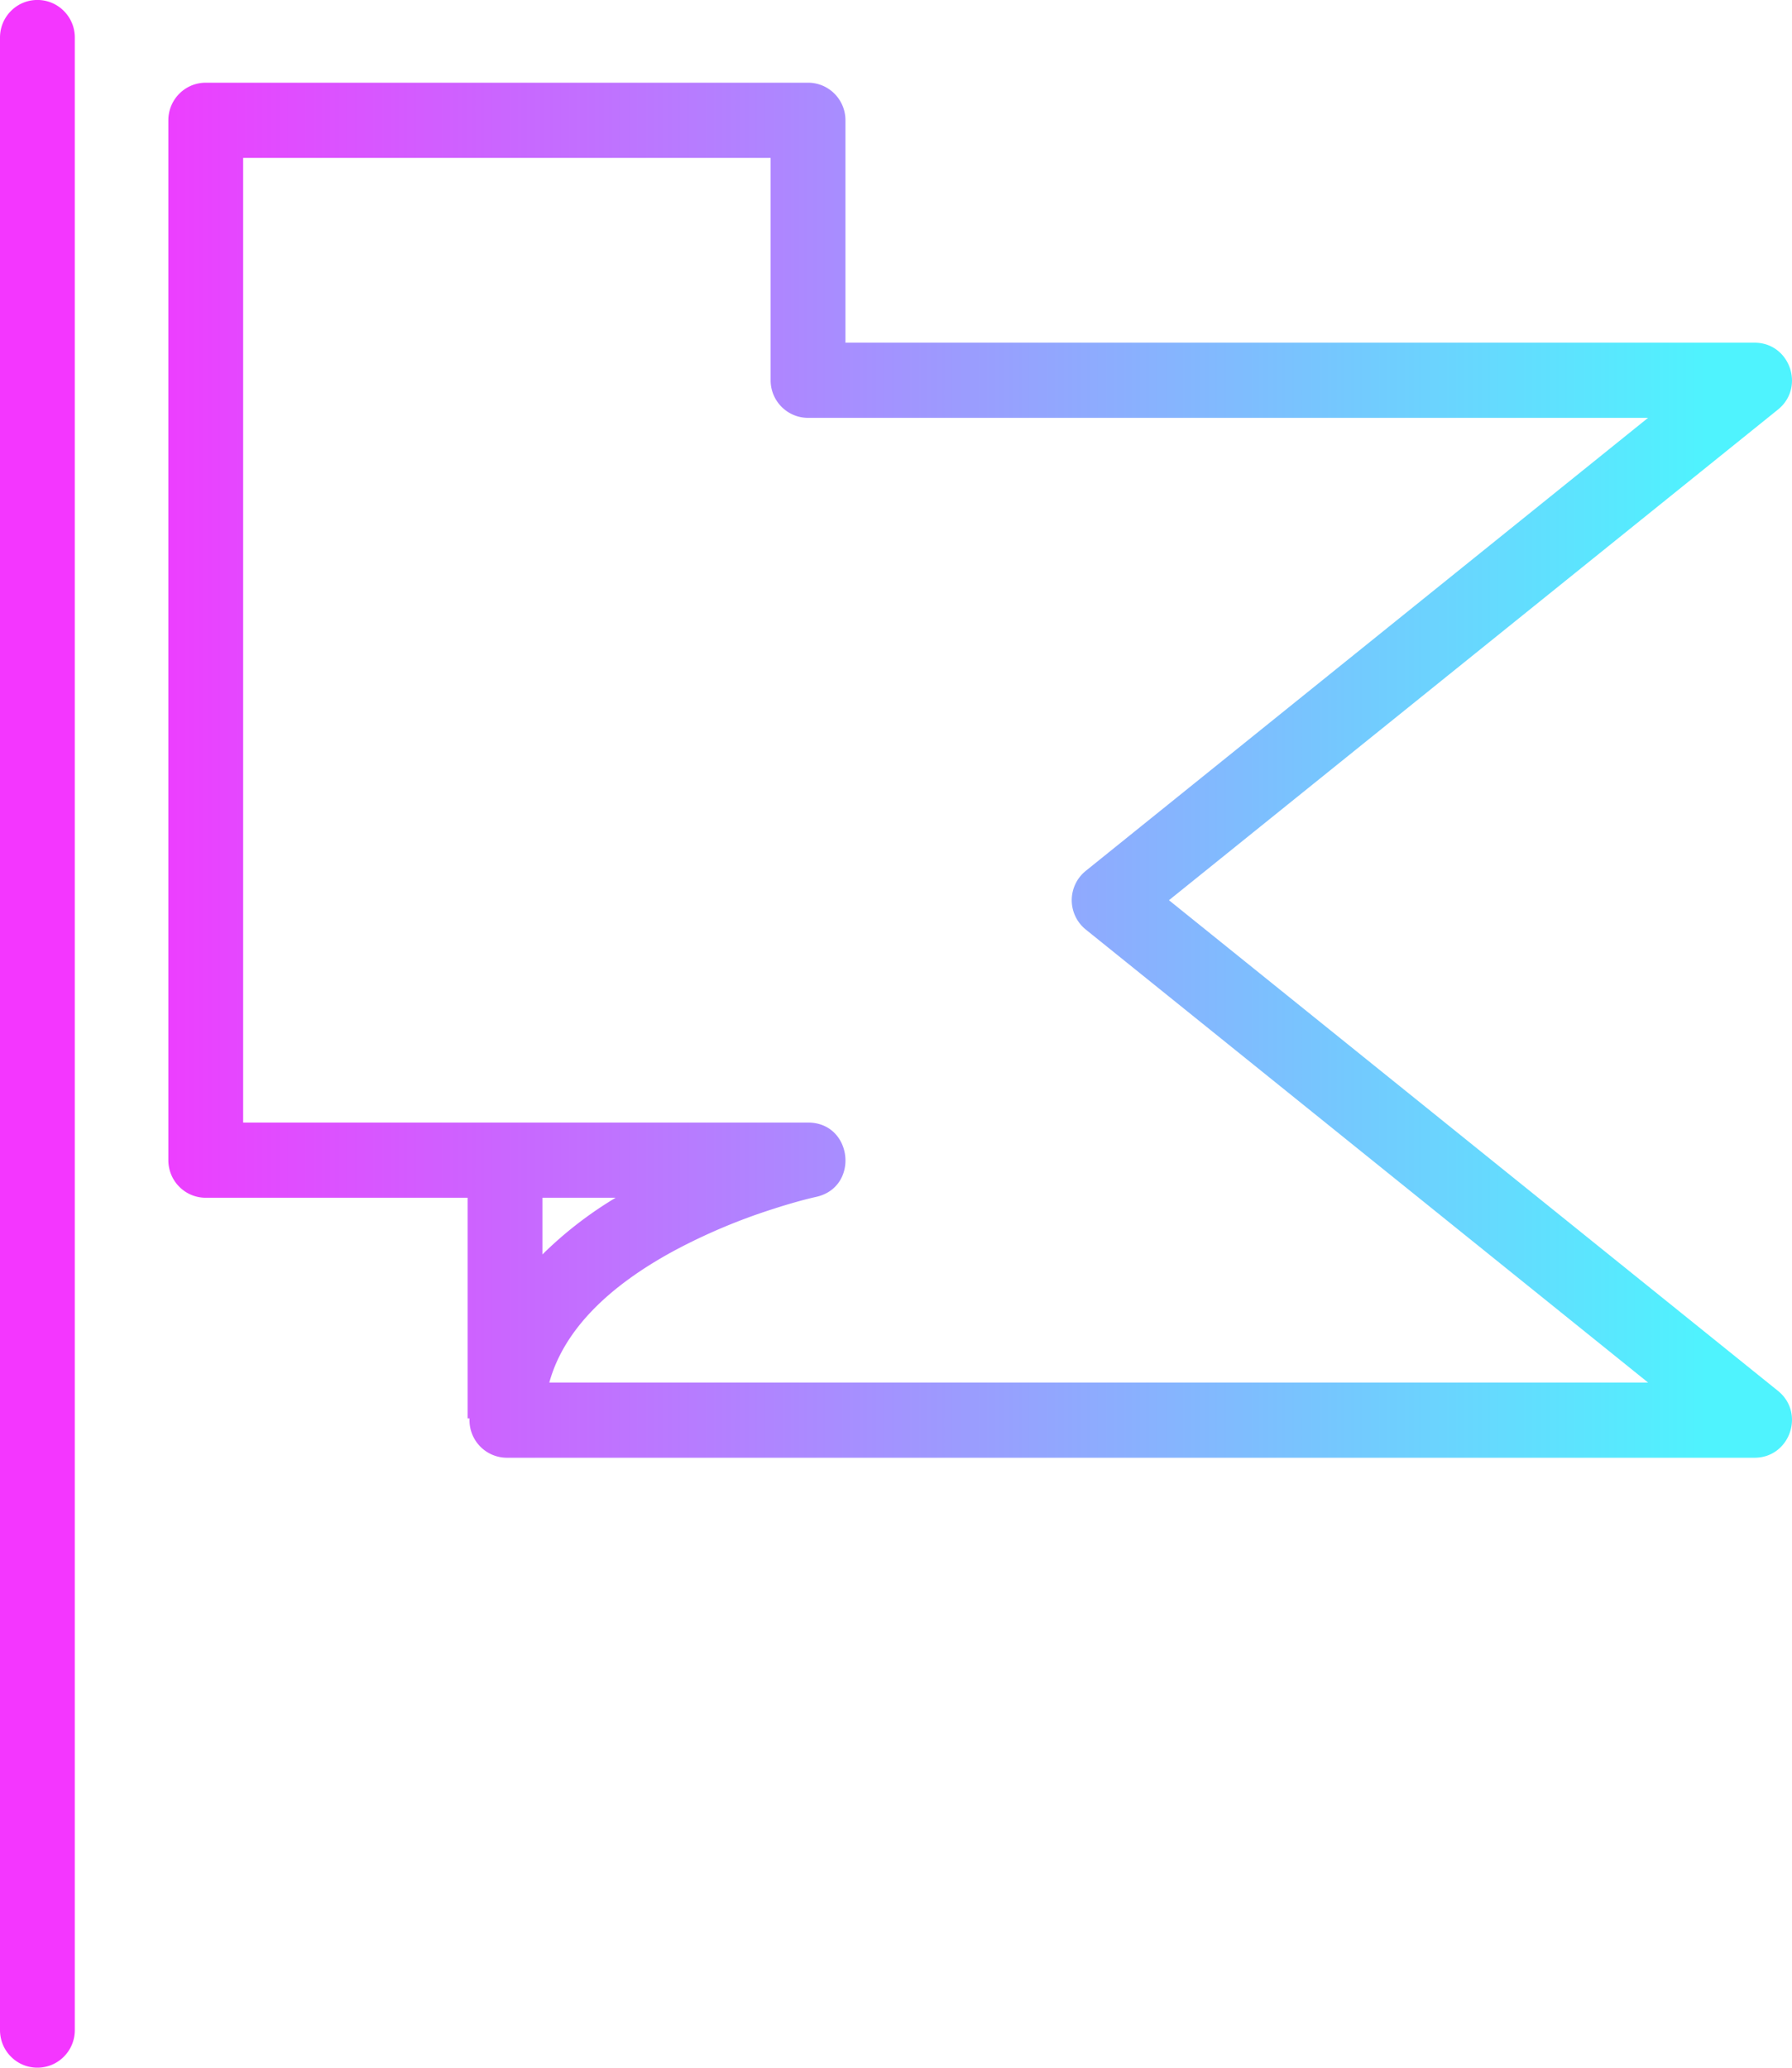 <svg xmlns="http://www.w3.org/2000/svg" width="52" height="60" viewBox="0 0 52 60">
    <defs>
        <linearGradient id="a" x1="94.526%" x2="5.365%" y1="50%" y2="50%">
            <stop offset="0%" stop-color="#4FF3FE"/>
            <stop offset="100%" stop-color="#F436FF"/>
        </linearGradient>
    </defs>
    <path fill="url(#a)" fill-rule="nonzero" d="M450.056 1948.574h16.392c1.301 0 1.5 1.883.228 2.158-.149.034-.234.056-.33.08-.28.074-.593.165-.93.275a17.03 17.03 0 0 0-2.824 1.19c-1.96 1.056-3.238 2.335-3.652 3.84h31.883l-16.316-13.144a1.094 1.094 0 0 1 0-1.703l16.316-13.145h-24.375c-.6 0-1.086-.488-1.086-1.09v-6.453h-15.306v27.992zm6.568 8.584h-.055v-6.402h-7.599c-.6 0-1.085-.488-1.085-1.09v-30.175c0-.603.486-1.091 1.085-1.091h17.478c.6 0 1.085.488 1.085 1.09v6.454h26.38c1.025 0 1.478 1.297.678 1.942l-17.67 14.236 17.67 14.236c.8.644.347 1.942-.679 1.942H457.71a1.088 1.088 0 0 1-1.085-1.142zm2.116-4.757a11.295 11.295 0 0 1 2.124-1.645h-2.124v1.645zM443 1917.09c0-.603.486-1.091 1.085-1.091.6 0 1.086.488 1.086 1.09v57.82c0 .602-.486 1.09-1.086 1.09-.599 0-1.085-.488-1.085-1.09v-57.82z" transform="translate(-443 -1916)"/>
</svg>
